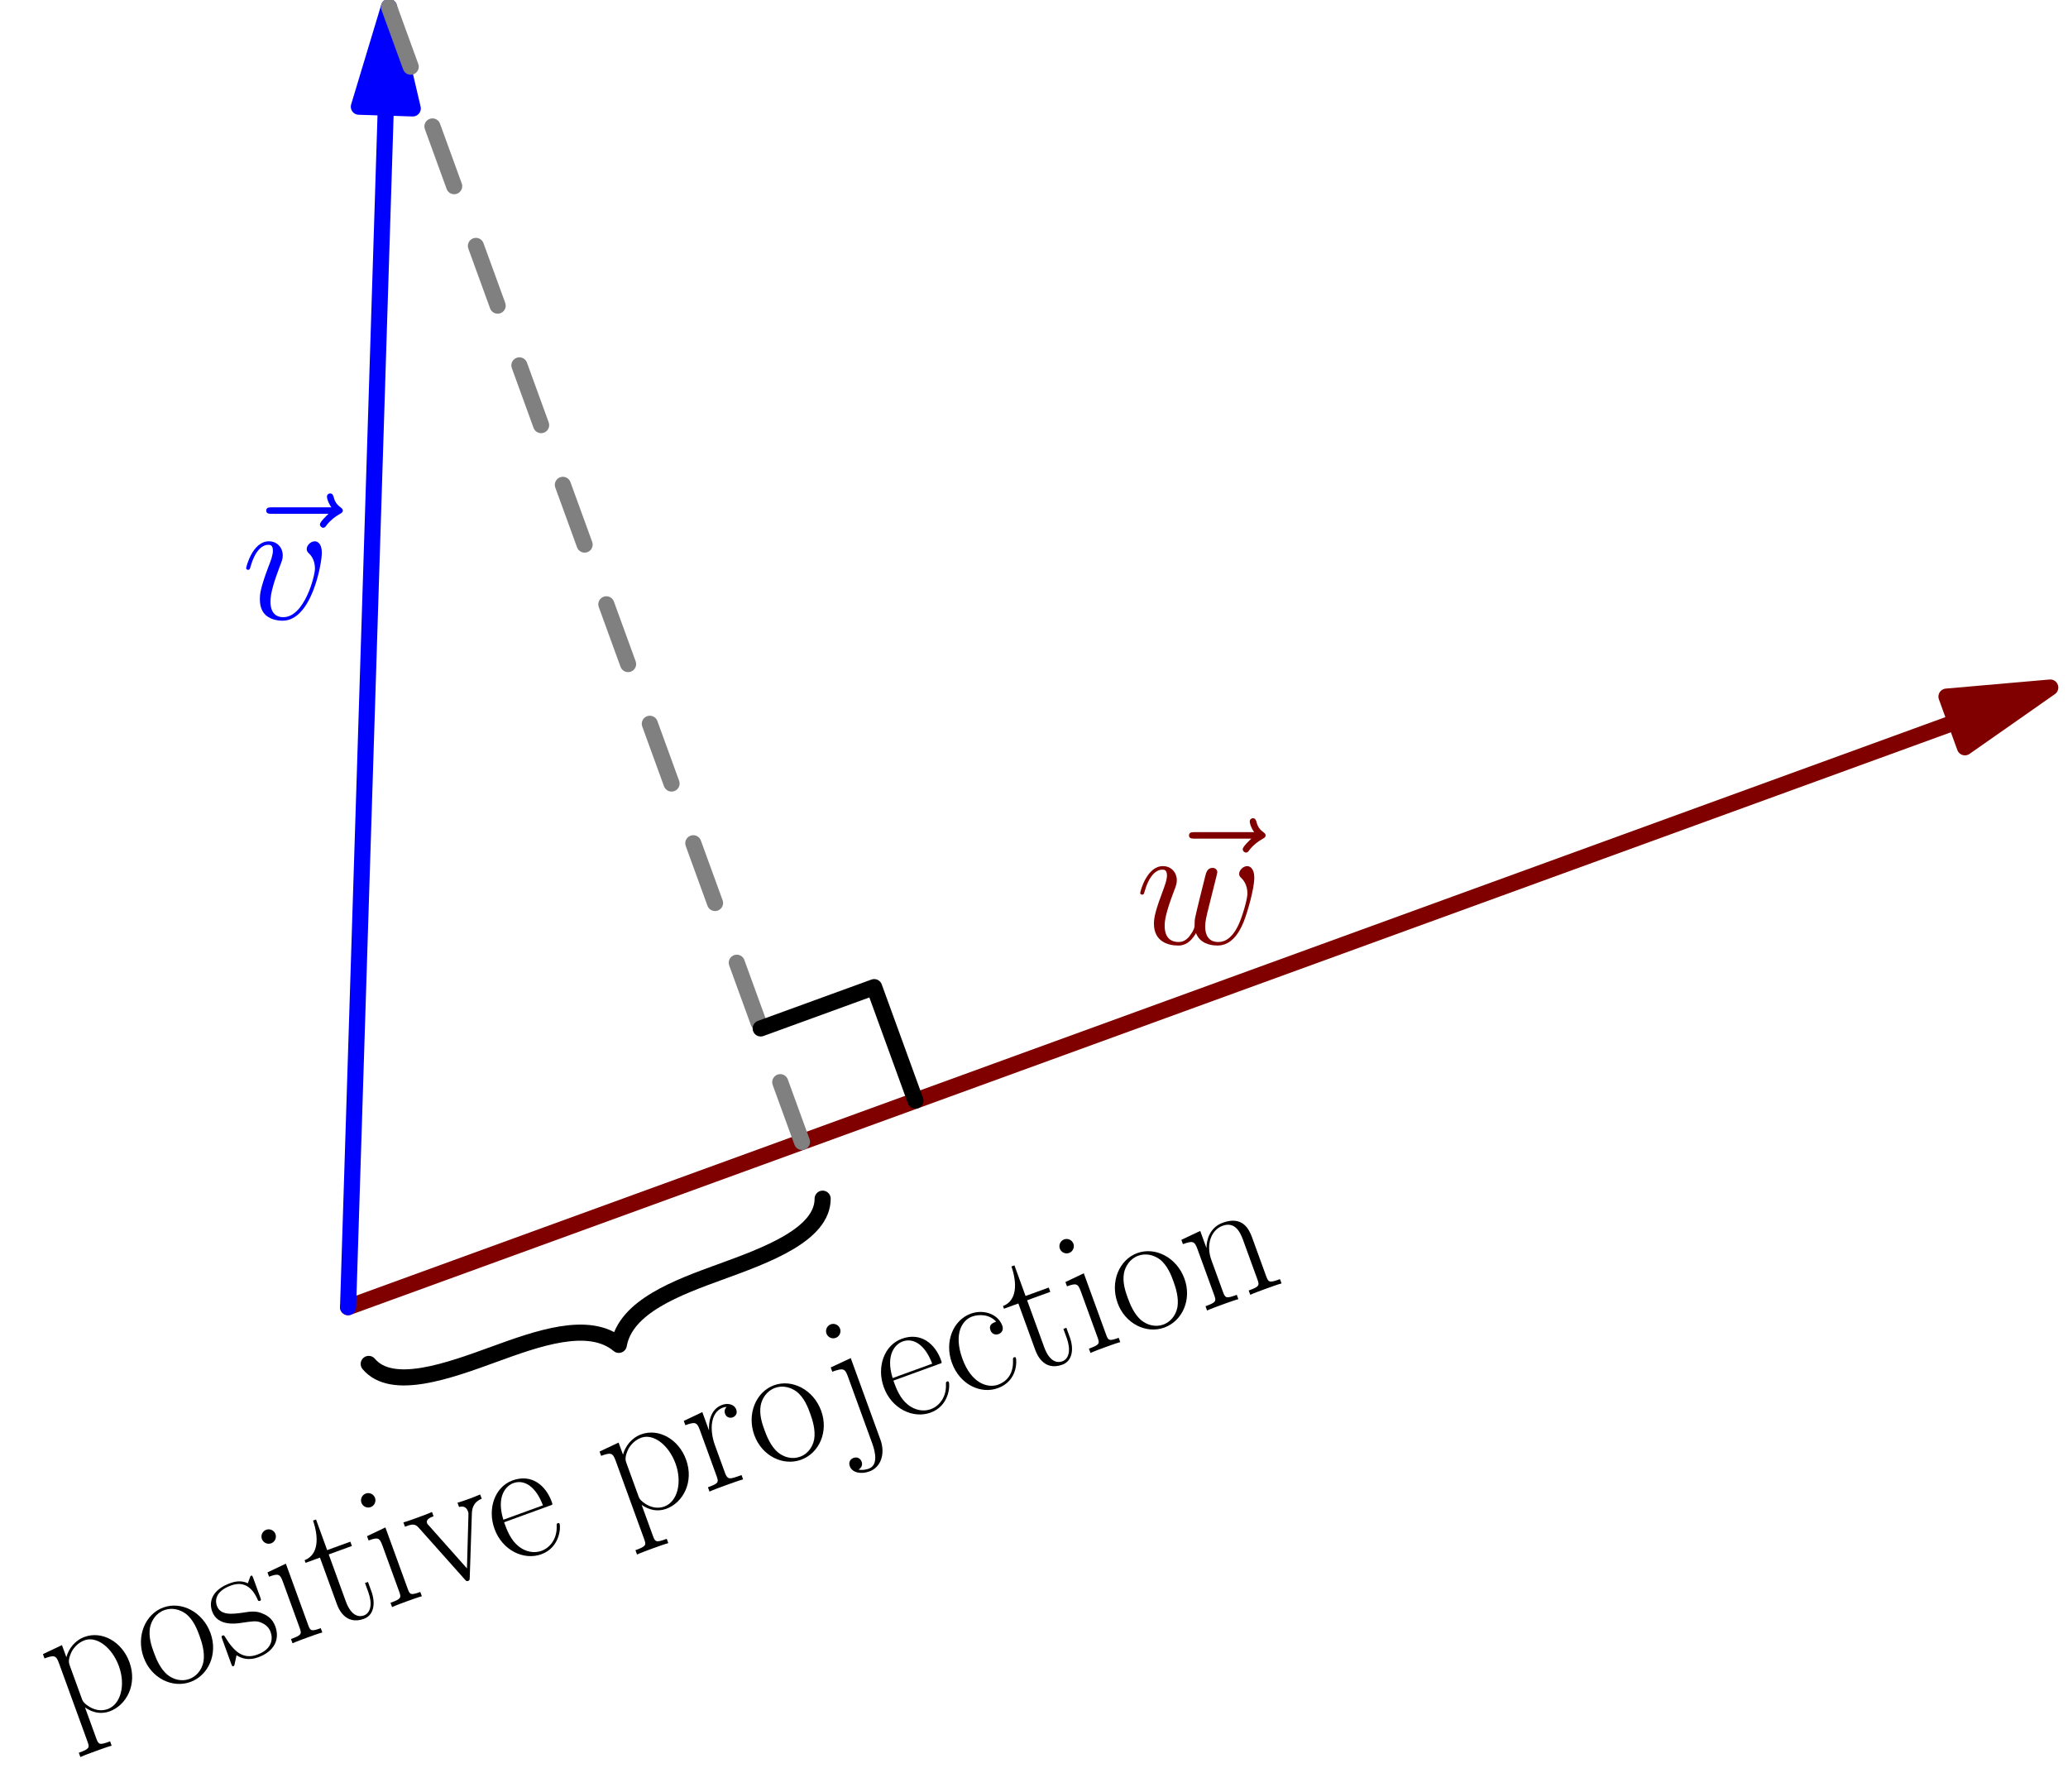<?xml version='1.0' encoding='UTF-8'?>
<!-- This file was generated by dvisvgm 1.15.1 -->
<svg height='252.303pt' version='1.1' viewBox='56.621 54.06 291.176 252.303' width='291.176pt' xmlns='http://www.w3.org/2000/svg' xmlns:xlink='http://www.w3.org/1999/xlink'>
<defs>
<path d='M11.328 -9.27C11.328 -10.832 10.534 -10.931 10.336 -10.931C9.741 -10.931 9.196 -10.336 9.196 -9.84C9.196 -9.543 9.37 -9.37 9.469 -9.27C9.717 -9.047 10.361 -8.378 10.361 -7.089C10.361 -6.048 8.874 -0.248 5.899 -0.248C4.387 -0.248 4.09 -1.512 4.09 -2.429C4.09 -3.668 4.66 -5.404 5.329 -7.188C5.726 -8.205 5.825 -8.452 5.825 -8.948C5.825 -9.989 5.081 -10.931 3.867 -10.931C1.586 -10.931 0.669 -7.337 0.669 -7.139C0.669 -7.04 0.768 -6.916 0.942 -6.916C1.165 -6.916 1.19 -7.015 1.289 -7.362C1.884 -9.493 2.851 -10.435 3.792 -10.435C4.016 -10.435 4.437 -10.435 4.437 -9.617C4.437 -8.973 4.164 -8.254 3.792 -7.312C2.603 -4.139 2.603 -3.371 2.603 -2.776C2.603 -2.231 2.677 -1.215 3.445 -0.521C4.338 0.248 5.577 0.248 5.8 0.248C9.915 0.248 11.328 -7.857 11.328 -9.27Z' id='g0-118'/>
<path d='M8.527 -1.512C9.072 -0.025 10.609 0.248 11.551 0.248C13.435 0.248 14.55 -1.388 15.244 -3.098C15.814 -4.536 16.731 -7.808 16.731 -9.27C16.731 -10.782 15.963 -10.931 15.74 -10.931C15.145 -10.931 14.6 -10.336 14.6 -9.84C14.6 -9.543 14.773 -9.37 14.897 -9.27C15.12 -9.047 15.765 -8.378 15.765 -7.089C15.765 -6.246 15.07 -3.916 14.55 -2.751C13.856 -1.239 12.939 -0.248 11.65 -0.248C10.262 -0.248 9.816 -1.289 9.816 -2.429C9.816 -3.148 10.039 -4.016 10.138 -4.437L11.179 -8.601C11.303 -9.097 11.526 -9.964 11.526 -10.063C11.526 -10.435 11.229 -10.683 10.857 -10.683C10.138 -10.683 9.964 -10.063 9.816 -9.469C9.568 -8.502 8.527 -4.313 8.428 -3.768C8.328 -3.346 8.328 -3.074 8.328 -2.528C8.328 -1.933 7.535 -0.991 7.51 -0.942C7.238 -0.669 6.841 -0.248 6.073 -0.248C4.115 -0.248 4.115 -2.107 4.115 -2.528C4.115 -3.321 4.288 -4.412 5.404 -7.362C5.701 -8.13 5.825 -8.452 5.825 -8.948C5.825 -9.989 5.081 -10.931 3.867 -10.931C1.586 -10.931 0.669 -7.337 0.669 -7.139C0.669 -7.04 0.768 -6.916 0.942 -6.916C1.165 -6.916 1.19 -7.015 1.289 -7.362C1.909 -9.543 2.875 -10.435 3.792 -10.435C4.04 -10.435 4.437 -10.411 4.437 -9.617C4.437 -9.493 4.437 -8.973 4.016 -7.882C2.851 -4.784 2.603 -3.768 2.603 -2.826C2.603 -0.223 4.734 0.248 5.998 0.248C6.42 0.248 7.535 0.248 8.527 -1.512Z' id='g0-119'/>
<path d='M13.261 -14.798C12.964 -14.525 12.046 -13.658 12.046 -13.311C12.046 -13.063 12.27 -12.84 12.518 -12.84C12.741 -12.84 12.84 -12.988 13.013 -13.236C13.608 -13.98 14.277 -14.451 14.847 -14.773C15.095 -14.922 15.269 -14.996 15.269 -15.269C15.269 -15.492 15.07 -15.616 14.922 -15.74C14.228 -16.211 14.054 -16.88 13.98 -17.177C13.905 -17.376 13.831 -17.673 13.484 -17.673C13.335 -17.673 13.038 -17.574 13.038 -17.202C13.038 -16.979 13.187 -16.384 13.658 -15.715H5.329C4.908 -15.715 4.486 -15.715 4.486 -15.244C4.486 -14.798 4.933 -14.798 5.329 -14.798H13.261Z' id='g0-126'/>
<path d='M8.651 -8.675C8.18 -8.675 7.486 -8.675 7.486 -7.808C7.486 -7.114 8.056 -6.916 8.378 -6.916C8.552 -6.916 9.27 -6.99 9.27 -7.857C9.27 -9.617 7.585 -10.956 5.676 -10.956C3.049 -10.956 0.818 -8.527 0.818 -5.354C0.818 -2.057 3.148 0.198 5.676 0.198C8.75 0.198 9.518 -2.652 9.518 -2.925C9.518 -3.024 9.493 -3.098 9.32 -3.098S9.122 -3.074 9.022 -2.751C8.378 -0.744 6.965 -0.248 5.899 -0.248C4.313 -0.248 2.404 -1.71 2.404 -5.379C2.404 -9.146 4.239 -10.51 5.701 -10.51C6.668 -10.51 8.105 -10.039 8.651 -8.675Z' id='g1-99'/>
<path d='M9.444 -5.825C9.543 -5.924 9.543 -5.974 9.543 -6.222C9.543 -8.75 8.205 -10.956 5.379 -10.956C2.751 -10.956 0.669 -8.452 0.669 -5.404C0.669 -2.181 3.024 0.198 5.651 0.198C8.428 0.198 9.518 -2.429 9.518 -2.95C9.518 -3.123 9.37 -3.123 9.32 -3.123C9.146 -3.123 9.122 -3.074 9.022 -2.776C8.477 -1.091 7.114 -0.248 5.825 -0.248C4.759 -0.248 3.693 -0.843 3.024 -1.933C2.256 -3.198 2.256 -4.66 2.256 -5.825H9.444ZM2.28 -6.197C2.454 -9.766 4.363 -10.559 5.354 -10.559C7.04 -10.559 8.18 -8.973 8.205 -6.197H2.28Z' id='g1-101'/>
<path d='M3.842 -15.269C3.842 -15.814 3.396 -16.285 2.826 -16.285C2.28 -16.285 1.809 -15.839 1.809 -15.269C1.809 -14.723 2.256 -14.253 2.826 -14.253C3.371 -14.253 3.842 -14.699 3.842 -15.269ZM0.942 -10.584V-9.94C2.33 -9.94 2.528 -9.791 2.528 -8.601V-1.71C2.528 -0.768 2.429 -0.644 0.843 -0.644V0C1.438 -0.05 2.503 -0.05 3.123 -0.05C3.718 -0.05 4.734 -0.05 5.304 0V-0.644C3.842 -0.644 3.792 -0.793 3.792 -1.686V-10.857L0.942 -10.584Z' id='g1-105'/>
<path d='M4.511 -15.269C4.511 -15.814 4.065 -16.285 3.495 -16.285C2.95 -16.285 2.479 -15.839 2.479 -15.269C2.479 -14.723 2.925 -14.253 3.495 -14.253C4.04 -14.253 4.511 -14.699 4.511 -15.269ZM1.413 -10.584V-9.94C3.049 -9.94 3.247 -9.766 3.247 -8.576V1.462C3.247 2.702 3.024 4.635 1.562 4.635C1.388 4.635 0.719 4.61 0.174 4.263C0.347 4.239 0.967 4.065 0.967 3.371C0.967 2.9 0.644 2.479 0.074 2.479C-0.471 2.479 -0.818 2.851 -0.818 3.396C-0.818 4.387 0.273 5.032 1.537 5.032C3.247 5.032 4.511 3.47 4.511 1.363V-10.857L1.413 -10.584Z' id='g1-106'/>
<path d='M10.287 -7.535C10.287 -8.799 10.039 -10.857 7.114 -10.857C5.156 -10.857 4.139 -9.345 3.768 -8.353H3.743V-10.857L0.818 -10.584V-9.94C2.28 -9.94 2.503 -9.791 2.503 -8.601V-1.71C2.503 -0.768 2.404 -0.644 0.818 -0.644V0C1.413 -0.05 2.503 -0.05 3.148 -0.05S4.908 -0.05 5.503 0V-0.644C3.916 -0.644 3.817 -0.744 3.817 -1.71V-6.469C3.817 -8.75 5.205 -10.46 6.94 -10.46C8.775 -10.46 8.973 -8.824 8.973 -7.634V-1.71C8.973 -0.768 8.874 -0.644 7.287 -0.644V0C7.882 -0.05 8.973 -0.05 9.617 -0.05S11.377 -0.05 11.972 0V-0.644C10.386 -0.644 10.287 -0.744 10.287 -1.71V-7.535Z' id='g1-110'/>
<path d='M10.683 -5.304C10.683 -8.477 8.378 -10.956 5.676 -10.956S0.669 -8.477 0.669 -5.304C0.669 -2.181 2.974 0.198 5.676 0.198S10.683 -2.181 10.683 -5.304ZM5.676 -0.248C4.511 -0.248 3.52 -0.942 2.95 -1.909C2.33 -3.024 2.256 -4.412 2.256 -5.503C2.256 -6.544 2.305 -7.833 2.95 -8.948C3.445 -9.766 4.412 -10.559 5.676 -10.559C6.792 -10.559 7.734 -9.94 8.328 -9.072C9.097 -7.907 9.097 -6.271 9.097 -5.503C9.097 -4.536 9.047 -3.049 8.378 -1.859C7.684 -0.719 6.618 -0.248 5.676 -0.248Z' id='g1-111'/>
<path d='M5.453 4.189C3.867 4.189 3.768 4.09 3.768 3.123V-1.512C4.486 -0.471 5.528 0.198 6.841 0.198C9.32 0.198 11.823 -1.983 11.823 -5.354C11.823 -8.477 9.667 -10.857 7.114 -10.857C5.627 -10.857 4.412 -10.039 3.718 -9.047V-10.857L0.768 -10.584V-9.94C2.231 -9.94 2.454 -9.791 2.454 -8.601V3.123C2.454 4.065 2.355 4.189 0.768 4.189V4.833C1.363 4.784 2.454 4.784 3.098 4.784S4.858 4.784 5.453 4.833V4.189ZM3.768 -7.783C3.768 -8.13 3.768 -8.651 4.734 -9.568C4.858 -9.667 5.701 -10.411 6.94 -10.411C8.75 -10.411 10.237 -8.155 10.237 -5.329S8.651 -0.198 6.692 -0.198C5.8 -0.198 4.833 -0.62 4.09 -1.785C3.768 -2.33 3.768 -2.479 3.768 -2.875V-7.783Z' id='g1-112'/>
<path d='M3.718 -5.85C3.718 -8.229 4.734 -10.46 6.593 -10.46C6.767 -10.46 6.94 -10.435 7.114 -10.361C7.114 -10.361 6.569 -10.188 6.569 -9.543C6.569 -8.948 7.04 -8.7 7.411 -8.7C7.709 -8.7 8.254 -8.874 8.254 -9.568C8.254 -10.361 7.461 -10.857 6.618 -10.857C4.734 -10.857 3.916 -9.022 3.668 -8.155H3.644V-10.857L0.768 -10.584V-9.94C2.231 -9.94 2.454 -9.791 2.454 -8.601V-1.71C2.454 -0.768 2.355 -0.644 0.768 -0.644V0C1.363 -0.05 2.503 -0.05 3.148 -0.05C3.867 -0.05 5.131 -0.05 5.8 0V-0.644C4.016 -0.644 3.718 -0.644 3.718 -1.76V-5.85Z' id='g1-114'/>
<path d='M7.659 -10.46C7.659 -10.906 7.634 -10.931 7.486 -10.931C7.387 -10.931 7.362 -10.906 7.064 -10.534C6.99 -10.435 6.767 -10.188 6.692 -10.088C5.899 -10.931 4.784 -10.956 4.363 -10.956C1.611 -10.956 0.62 -9.518 0.62 -8.081C0.62 -5.85 3.148 -5.329 3.867 -5.18C5.428 -4.858 5.974 -4.759 6.494 -4.313C6.816 -4.016 7.362 -3.47 7.362 -2.578C7.362 -1.537 6.767 -0.198 4.486 -0.198C2.33 -0.198 1.562 -1.834 1.115 -4.016C1.041 -4.363 1.041 -4.387 0.843 -4.387S0.62 -4.363 0.62 -3.867V-0.297C0.62 0.149 0.644 0.174 0.793 0.174C0.917 0.174 0.942 0.149 1.066 -0.05C1.215 -0.273 1.586 -0.868 1.735 -1.115C2.231 -0.446 3.098 0.198 4.486 0.198C6.94 0.198 8.254 -1.14 8.254 -3.074C8.254 -4.338 7.585 -5.007 7.263 -5.304C6.519 -6.073 5.651 -6.246 4.61 -6.445C3.247 -6.742 1.512 -7.089 1.512 -8.601C1.512 -9.246 1.859 -10.609 4.363 -10.609C7.015 -10.609 7.163 -8.13 7.213 -7.337C7.238 -7.213 7.362 -7.188 7.436 -7.188C7.659 -7.188 7.659 -7.263 7.659 -7.684V-10.46Z' id='g1-115'/>
<path d='M3.743 -10.014H7.213V-10.658H3.743V-15.244H3.297C3.247 -12.691 2.38 -10.46 0.273 -10.411V-10.014H2.429V-3.049C2.429 -2.578 2.429 0.198 5.304 0.198C6.767 0.198 7.61 -1.239 7.61 -3.074V-4.486H7.163V-3.098C7.163 -1.388 6.494 -0.248 5.453 -0.248C4.734 -0.248 3.743 -0.744 3.743 -2.999V-10.014Z' id='g1-116'/>
<path d='M9.692 -8.428C9.915 -8.973 10.311 -9.964 11.749 -10.014V-10.658C11.278 -10.634 10.658 -10.609 10.188 -10.609C9.667 -10.609 8.849 -10.609 8.353 -10.658V-10.014C8.973 -9.964 9.32 -9.667 9.32 -9.022C9.32 -8.799 9.32 -8.75 9.171 -8.403L6.445 -1.512L3.495 -8.948C3.346 -9.27 3.346 -9.32 3.346 -9.419C3.346 -10.014 4.164 -10.014 4.536 -10.014V-10.658C3.941 -10.609 2.851 -10.609 2.231 -10.609C1.562 -10.609 0.793 -10.609 0.248 -10.658V-10.014C1.19 -10.014 1.71 -10.014 2.008 -9.246L5.602 -0.223C5.751 0.149 5.775 0.198 5.998 0.198S6.246 0.149 6.395 -0.223L9.692 -8.428Z' id='g1-118'/>
</defs>
<g id='page1'>
<g transform='matrix(0.996 0 0 0.996 105.631 238.082)'>
<path d='M 227.263 -82.717L 0 0' fill='none' stroke='#800000' stroke-linecap='round' stroke-linejoin='round' stroke-miterlimit='10.037' stroke-width='2.276'/>
</g>
<g transform='matrix(0.996 0 0 0.996 105.631 238.082)'>
<path d='M 240.632 -87.583L 225.959 -86.299L 228.567 -79.135L 240.632 -87.583Z' fill='#800000'/>
</g>
<g transform='matrix(0.996 0 0 0.996 105.631 238.082)'>
<path d='M 240.632 -87.583L 225.959 -86.299L 228.567 -79.135L 240.632 -87.583Z' fill='none' stroke='#800000' stroke-linecap='round' stroke-linejoin='round' stroke-miterlimit='10.037' stroke-width='2.276'/>
</g><g fill='#800000'>
<use x='219.55' xlink:href='#g0-126' y='186.922'/>
<use x='216.493' xlink:href='#g0-119' y='186.922'/>
</g>

<g transform='matrix(0.996 0 0 0.996 105.631 238.082)'>
<path d='M 5.333 -169.557L 0 0' fill='none' stroke='#0000ff' stroke-linecap='round' stroke-linejoin='round' stroke-miterlimit='10.037' stroke-width='2.276'/>
</g>
<g transform='matrix(0.996 0 0 0.996 105.631 238.082)'>
<path d='M 5.78 -183.776L 1.523 -169.677L 9.143 -169.437L 5.78 -183.776Z' fill='#0000ff'/>
</g>
<g transform='matrix(0.996 0 0 0.996 105.631 238.082)'>
<path d='M 5.78 -183.776L 1.523 -169.677L 9.143 -169.437L 5.78 -183.776Z' fill='none' stroke='#0000ff' stroke-linecap='round' stroke-linejoin='round' stroke-miterlimit='10.037' stroke-width='2.276'/>
</g><g fill='#0000ff'>
<use x='89.62' xlink:href='#g0-126' y='141.194'/>
<use x='90.608' xlink:href='#g0-118' y='141.194'/>
</g>

<g transform='matrix(0.996 0 0 0.996 105.631 238.082)'>
<path d='M 5.78 -183.776L 64.168 -23.355' fill='none' stroke='#808080' stroke-linecap='round' stroke-linejoin='round' stroke-miterlimit='10.037' stroke-width='2.276' stroke-dasharray='8.985,8.985'/>
</g>
<g transform='matrix(0.996 0 0 0.996 105.631 238.082)'>
<path d='M 58.33 -39.398L 74.372 -45.236L 80.21 -29.194' fill='none' stroke='#000000' stroke-linecap='round' stroke-linejoin='round' stroke-miterlimit='10.037' stroke-width='2.276'/>
</g>
<g transform='matrix(0.996 0 0 0.996 105.631 238.082)'>
<path d='M 67.088 -15.334C 67.088 -10.248 59.077 -7.332 52.681 -5.004C 46.575 -2.782 39.232 -0.109 38.273 5.327C 34.045 1.779 26.702 4.452 20.596 6.674C 14.2 9.002 6.189 11.918 2.919 8.021' fill='none' stroke='#000000' stroke-linecap='round' stroke-linejoin='round' stroke-miterlimit='10.037' stroke-width='2.276'/>
</g><g transform='matrix(0.94 -0.342 0.342 0.94 -76.8 65.143)'>
<use x='54.45' xlink:href='#g1-112' y='266.61'/>
<use x='67.713' xlink:href='#g1-111' y='266.61'/>
<use x='79.038' xlink:href='#g1-115' y='266.61'/>
<use x='87.912' xlink:href='#g1-105' y='266.61'/>
<use x='94.077' xlink:href='#g1-116' y='266.61'/>
<use x='102.822' xlink:href='#g1-105' y='266.61'/>
<use x='108.987' xlink:href='#g1-118' y='266.61'/>
<use x='120.309' xlink:href='#g1-101' y='266.61'/>
<use x='137.828' xlink:href='#g1-112' y='266.61'/>
<use x='150.443' xlink:href='#g1-114' y='266.61'/>
<use x='159.188' xlink:href='#g1-111' y='266.61'/>
<use x='171.808' xlink:href='#g1-106' y='266.61'/>
<use x='178.618' xlink:href='#g1-101' y='266.61'/>
<use x='188.653' xlink:href='#g1-99' y='266.61'/>
<use x='198.689' xlink:href='#g1-116' y='266.61'/>
<use x='207.434' xlink:href='#g1-105' y='266.61'/>
<use x='213.599' xlink:href='#g1-111' y='266.61'/>
<use x='224.924' xlink:href='#g1-110' y='266.61'/>
</g>
</g>
</svg>
